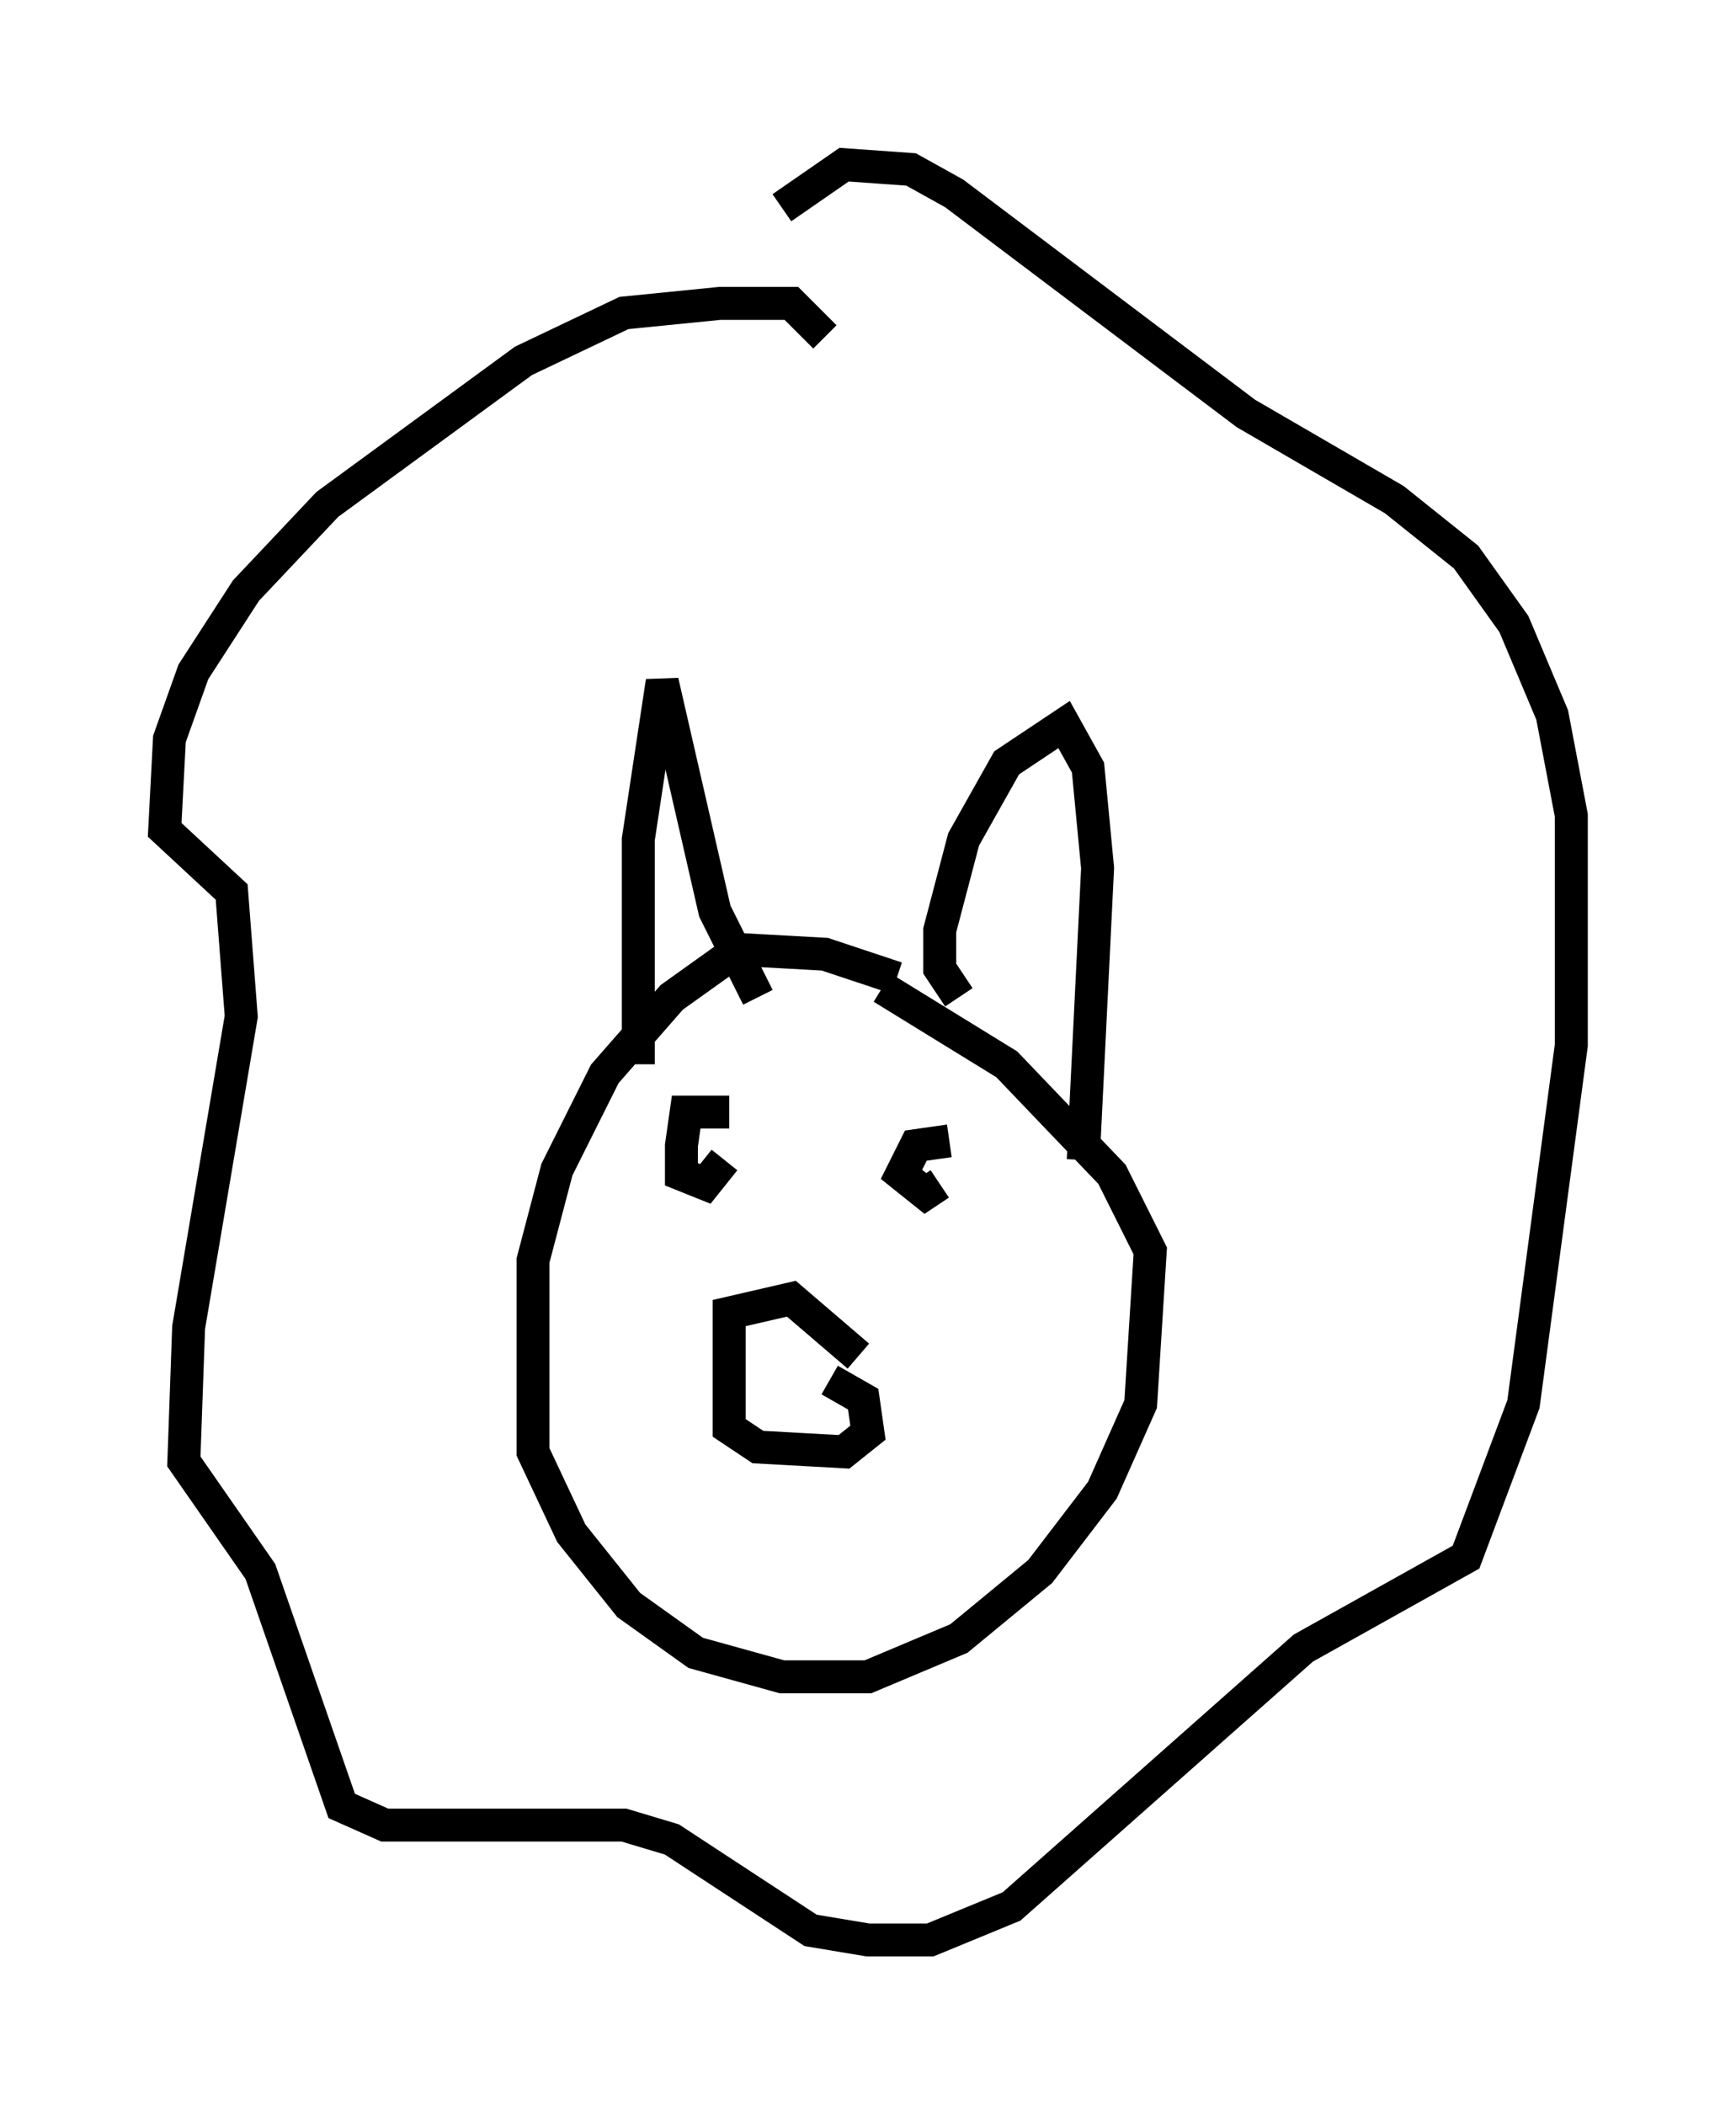 <?xml version="1.0" encoding="utf-8" ?>
<svg baseProfile="full" height="63.888" version="1.1" width="52.704" xmlns="http://www.w3.org/2000/svg" xmlns:ev="http://www.w3.org/2001/xml-events" xmlns:xlink="http://www.w3.org/1999/xlink"><defs /><rect fill="white" height="63.888" width="52.704" x="0" y="0" /><path d="M28.24, 30.564 m-1.017, -0.872 l-2.179, -0.726 -2.615, -0.145 l-2.034, 1.453 -2.034, 2.324 l-1.453, 2.905 -0.726, 2.76 l0.0, 5.81 1.162, 2.469 l1.743, 2.179 2.034, 1.453 l2.615, 0.726 2.615, 0.0 l2.76, -1.162 2.469, -2.034 l1.888, -2.469 1.162, -2.615 l0.291, -4.648 -1.162, -2.324 l-3.196, -3.341 -3.777, -2.324 m-7.408, 2.324 l0.0, -6.827 0.726, -4.793 l1.598, 6.972 1.307, 2.615 m6.101, 0.0 l-0.581, -0.872 0.0, -1.162 l0.726, -2.76 1.307, -2.324 l1.743, -1.162 0.726, 1.307 l0.291, 3.05 -0.436, 8.86 m-6.827, 5.955 l-2.034, -1.743 -1.888, 0.436 l0.0, 3.486 0.872, 0.581 l2.615, 0.145 0.726, -0.581 l-0.145, -1.017 -1.017, -0.581 m-0.145, -31.665 l-1.017, -1.017 -2.179, 0.0 l-2.905, 0.291 -3.05, 1.453 l-5.955, 4.358 -2.469, 2.615 l-1.598, 2.469 -0.726, 2.034 l-0.145, 2.76 2.034, 1.888 l0.291, 3.777 -1.598, 9.441 l-0.145, 4.067 2.324, 3.341 l2.469, 7.117 1.307, 0.581 l7.263, 0.0 1.453, 0.436 l4.212, 2.76 1.743, 0.291 l1.888, 0.0 2.469, -1.017 l8.86, -7.844 4.939, -2.76 l1.743, -4.648 1.453, -10.894 l0.0, -6.972 -0.581, -3.05 l-1.162, -2.76 -1.453, -2.034 l-2.179, -1.743 -4.503, -2.615 l-8.86, -6.682 -1.307, -0.726 l-2.034, -0.145 -1.888, 1.307 m-1.598, 27.452 l-1.307, 0.0 -0.145, 1.017 l0.0, 0.872 0.726, 0.291 l0.581, -0.726 m6.827, -0.581 l-1.017, 0.145 -0.436, 0.872 l0.726, 0.581 0.436, -0.291 " fill="none" stroke="black" stroke-width="1" /></svg>